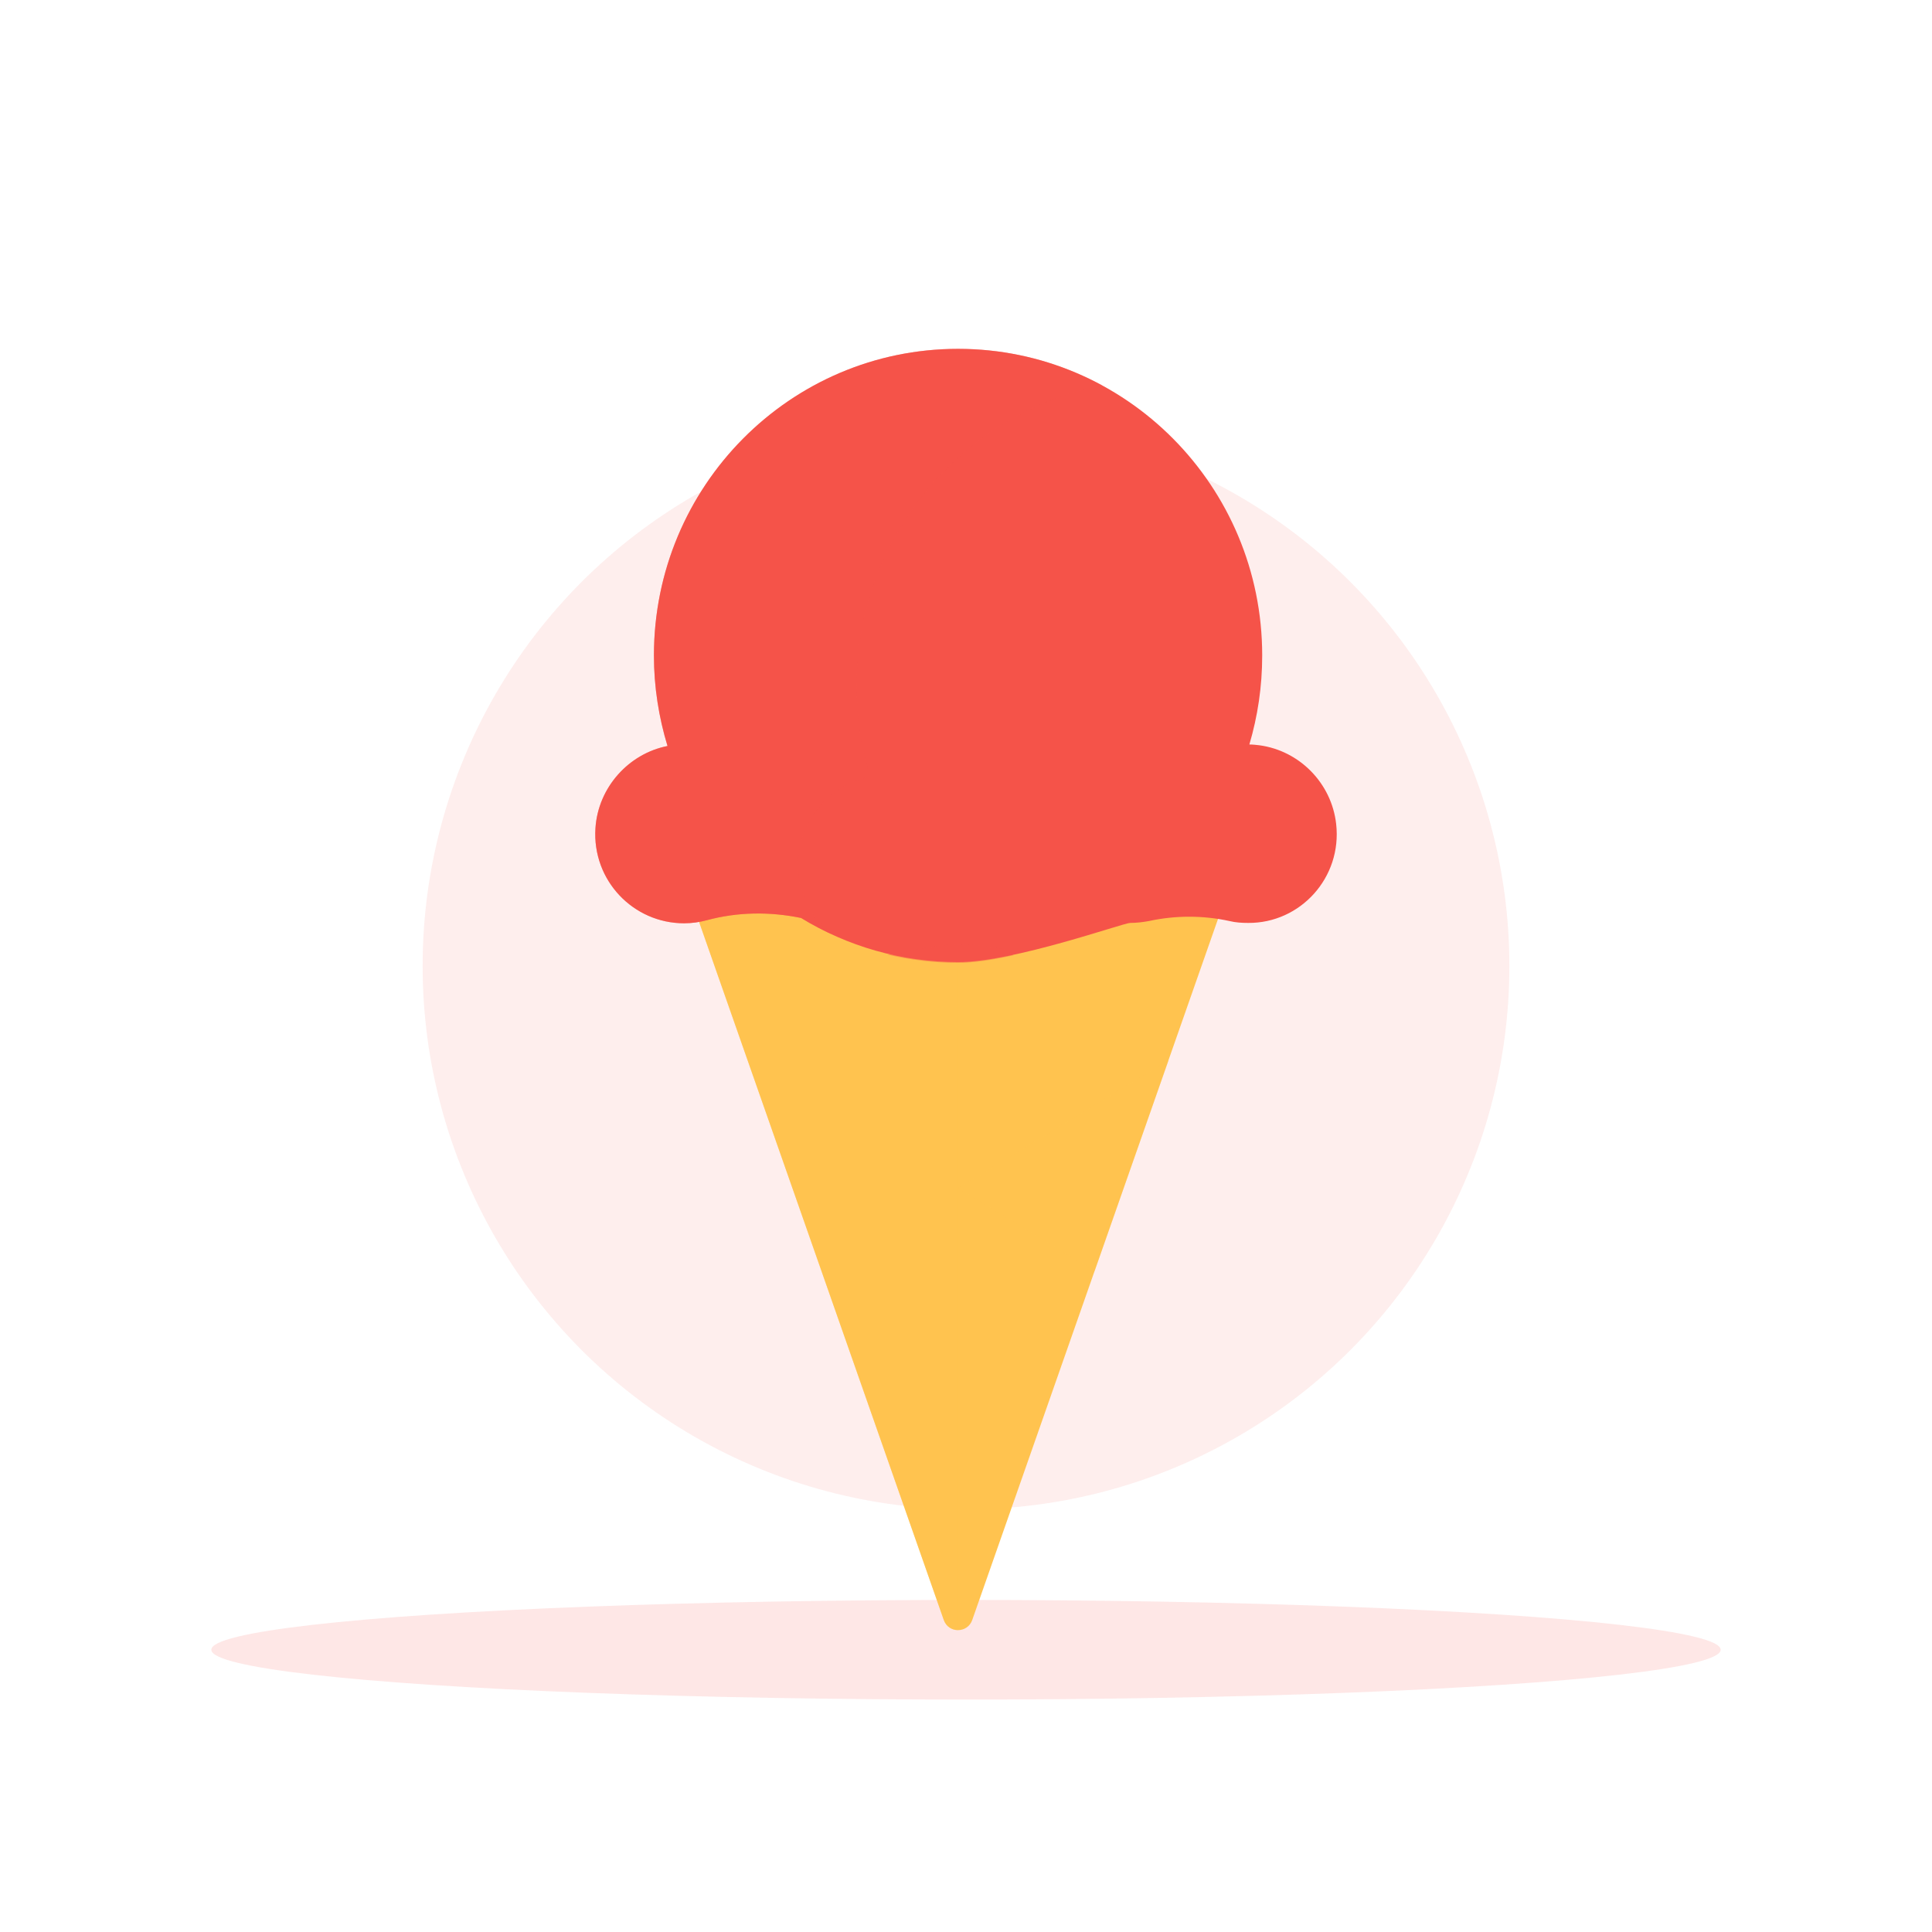 <svg width="64" height="64" viewBox="0 0 64 64" fill="none" xmlns="http://www.w3.org/2000/svg">
<g clip-path="url(#clip0_341_17310)">
<circle opacity="0.1" cx="32" cy="32" r="18" fill="#F55349"/>
<ellipse opacity="0.14" cx="32" cy="54.65" rx="25" ry="1.65" fill="#F55349"/>
<path d="M22.136 27.624H41.336L32.207 53.664C32.05 54.112 31.421 54.112 31.264 53.664L22.136 27.624Z" fill="#FFC34F"/>
<g style="mix-blend-mode:multiply" opacity="0.36">
<path d="M22.136 27.624L31.264 53.664L31.265 53.667C31.345 53.889 31.54 54 31.736 54V27.624H22.136Z" fill="#FFC34F"/>
</g>
<path d="M44.262 27.296C44.112 25.948 43.05 24.864 41.712 24.687C41.6 24.675 41.5 24.662 41.387 24.662C41.662 23.73 41.812 22.747 41.812 21.713C41.812 16.105 37.3 11.556 31.737 11.556C26.175 11.556 21.662 16.105 21.662 21.713C21.662 22.759 21.825 23.767 22.112 24.712C20.825 24.965 19.812 26.086 19.725 27.435C19.612 29.161 20.975 30.585 22.662 30.585C22.925 30.585 23.175 30.547 23.412 30.484C24.437 30.207 25.5 30.195 26.537 30.409C28.062 31.341 29.837 31.871 31.75 31.871C33.587 31.871 37.212 30.573 37.437 30.573C37.65 30.573 37.862 30.547 38.062 30.51C38.937 30.32 39.85 30.32 40.725 30.51C40.925 30.56 41.137 30.573 41.35 30.573C43.075 30.585 44.462 29.073 44.262 27.296Z" fill="#F55349"/>
<g style="mix-blend-mode:multiply" opacity="0.4">
<path d="M26.437 28.455C26.525 27.107 27.525 25.985 28.825 25.733C28.537 24.788 28.375 23.78 28.375 22.734C28.375 17.794 31.875 13.673 36.512 12.765C35.087 11.997 33.462 11.556 31.737 11.556C26.175 11.556 21.662 16.105 21.662 21.713C21.662 22.759 21.825 23.767 22.112 24.712C20.825 24.965 19.812 26.086 19.725 27.435C19.612 29.161 20.975 30.585 22.662 30.585C22.925 30.585 23.175 30.547 23.412 30.484C24.437 30.207 25.5 30.195 26.537 30.409C26.862 30.61 27.2 30.787 27.55 30.951C26.825 30.384 26.375 29.476 26.437 28.455Z" fill="#F55349"/>
</g>
<g style="mix-blend-mode:multiply" opacity="0.4">
<path d="M33.237 31.442C32.2 31.215 31.137 31.241 30.112 31.518C29.875 31.581 29.637 31.606 29.387 31.619C30.137 31.795 30.925 31.896 31.737 31.896C32.25 31.896 32.9 31.795 33.575 31.644C33.475 31.581 33.35 31.505 33.237 31.442Z" fill="#F55349"/>
</g>
<g style="mix-blend-mode:multiply" opacity="0.36">
<path d="M31.736 39.356L38.711 35.122L36.261 42.104L31.736 39.356Z" fill="#FFC34F"/>
</g>
</g>
<defs>
<clipPath id="clip0_341_17310">
<rect width="64" height="64" fill="white"/>
</clipPath>
</defs>
</svg>
